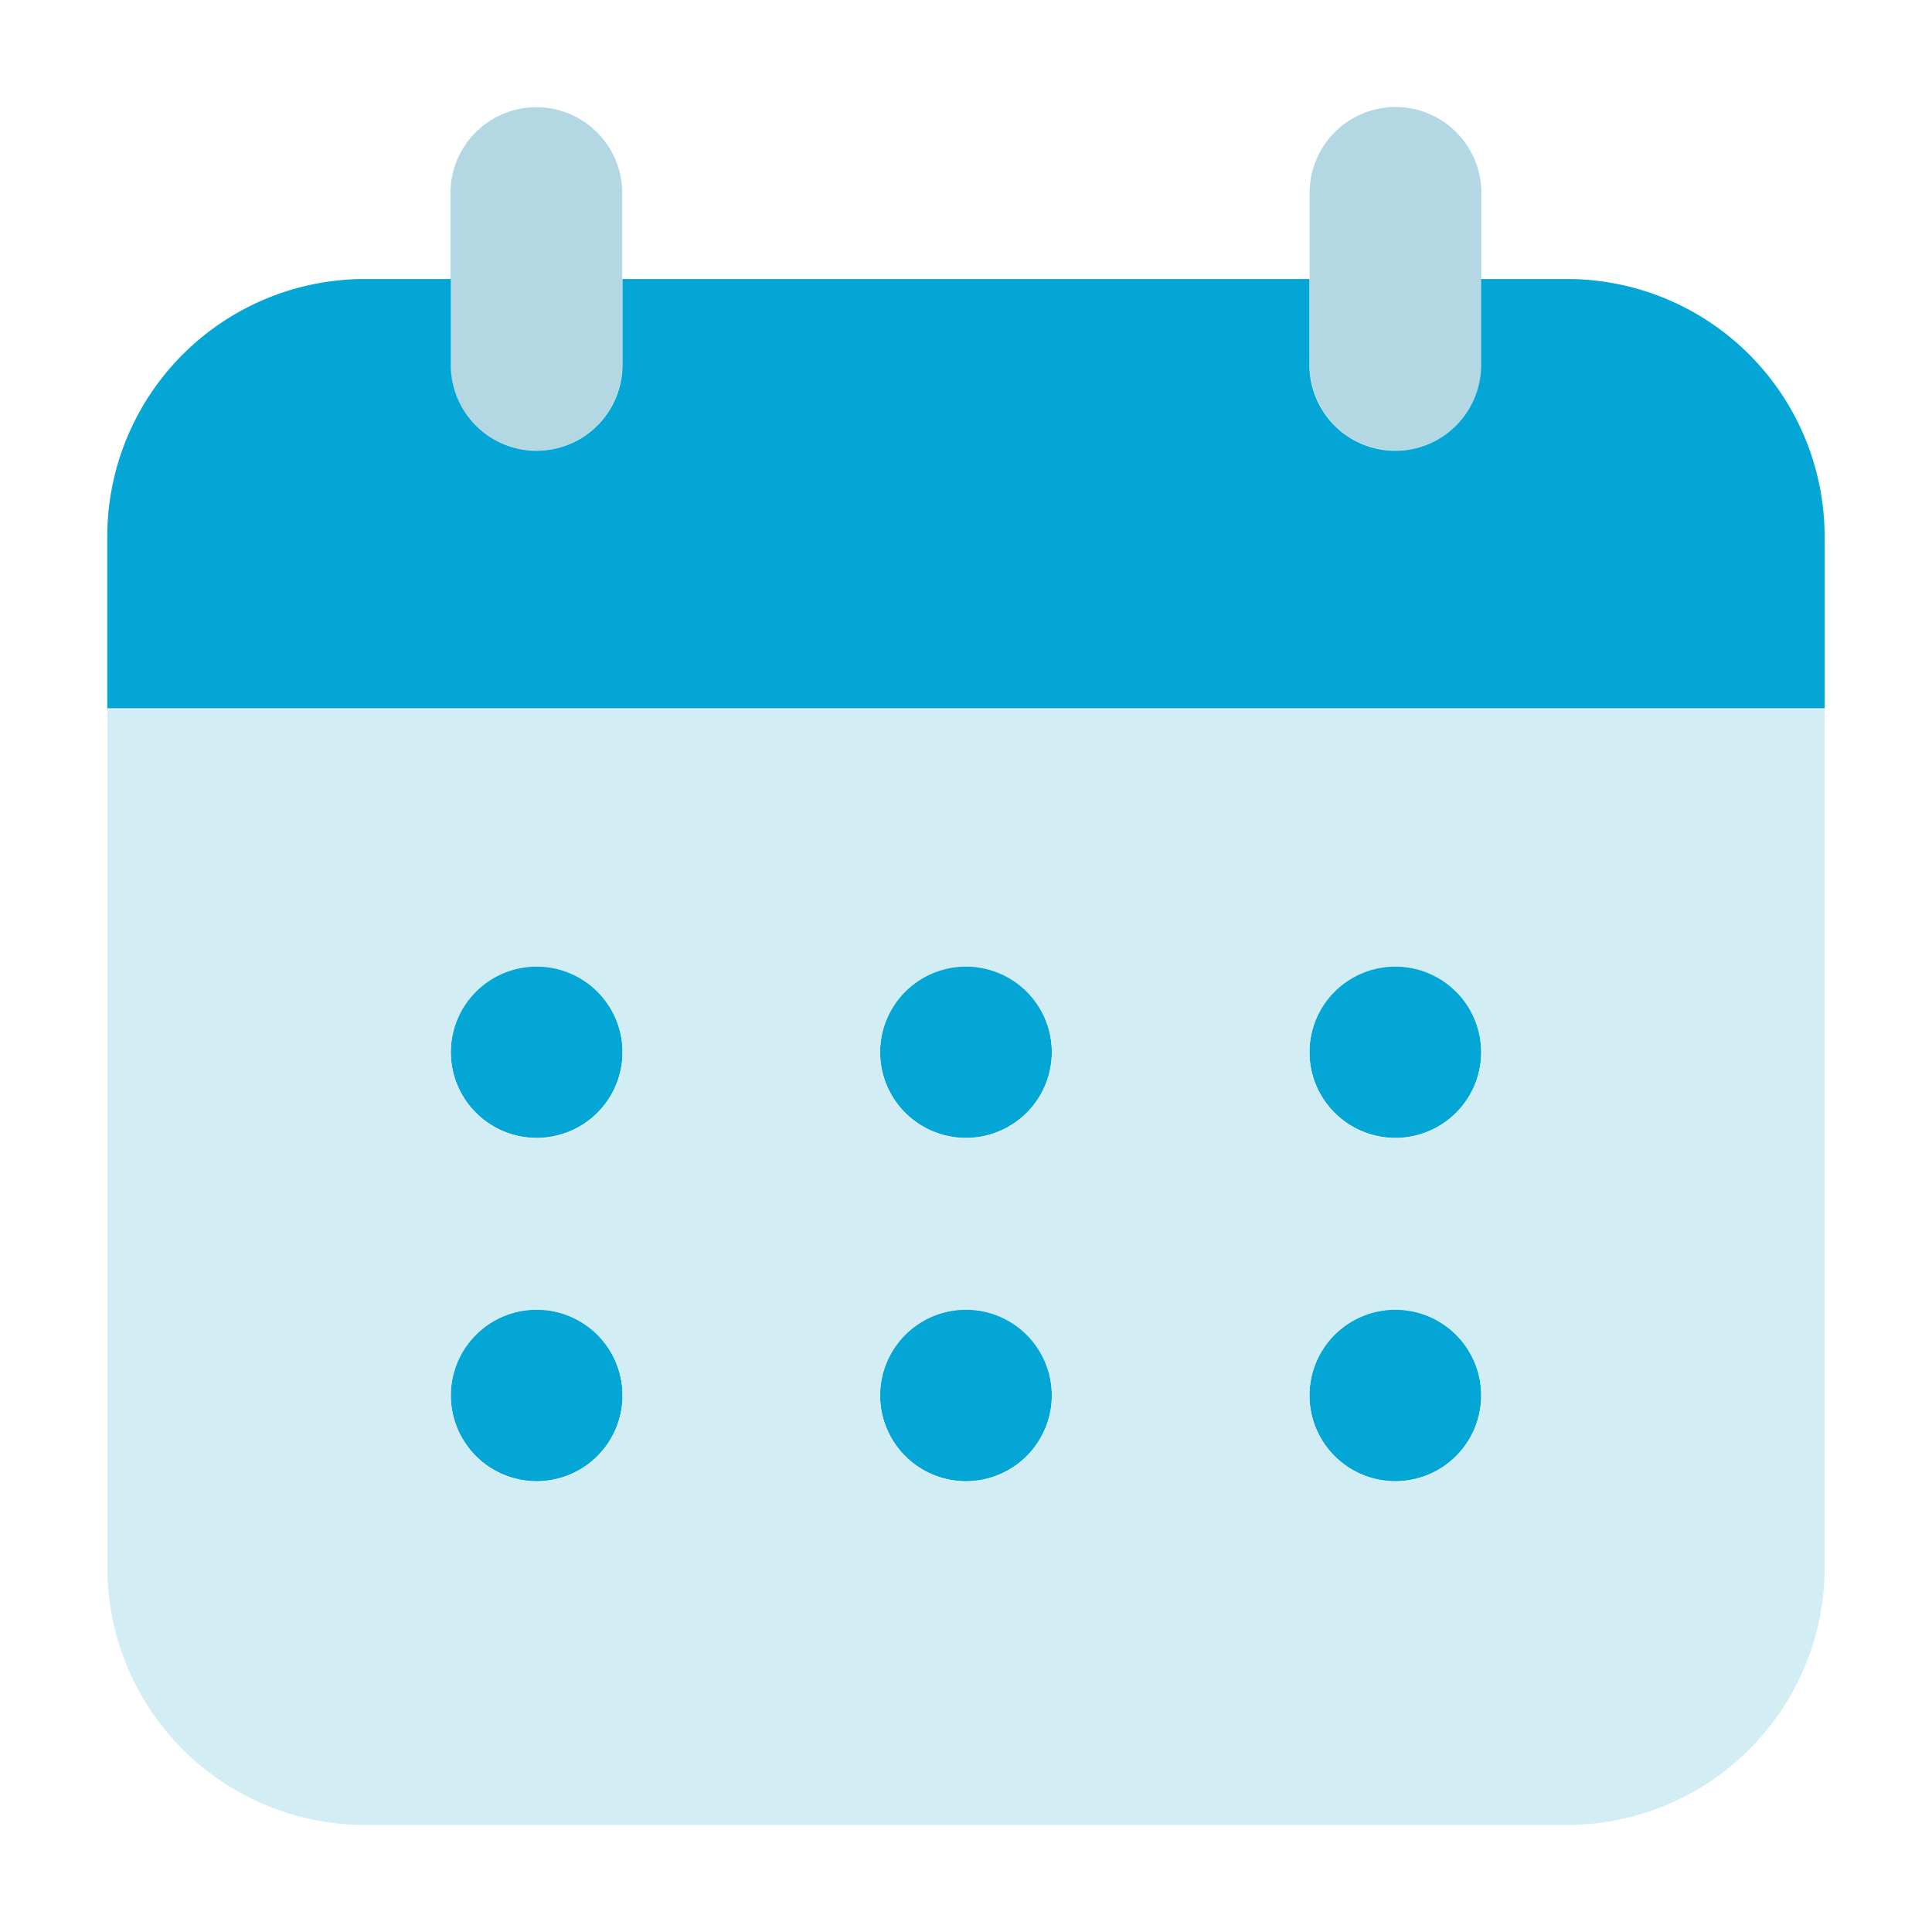 <svg xmlns="http://www.w3.org/2000/svg" width="36" height="36" viewBox="0 0 36 36"><g transform="translate(7348 -13357)"><g transform="translate(-7348.667 13356.334)"><path d="M9.6,9.06A1.6,1.6,0,0,1,8,7.464v-3.2a1.6,1.6,0,0,1,3.2,0v3.2a1.6,1.6,0,0,1-1.6,1.6Zm16.009,0a1.6,1.6,0,0,1-1.6-1.6v-3.2a1.6,1.6,0,0,1,3.2,0v3.2a1.6,1.6,0,0,1-1.6,1.6Z" transform="translate(1.061)" fill="#b3d8e3"/><path d="M29.866,5.334h-1.6v1.6a1.6,1.6,0,0,1-3.2,0v-1.6h-12.8v1.6a1.6,1.6,0,0,1-3.2,0v-1.6h-1.6a4.8,4.8,0,0,0-4.8,4.8v3.2h32v-3.2A4.8,4.8,0,0,0,29.866,5.334Z" transform="translate(0 0.531)" fill="#04a6d6"/><path d="M9.6,19.2A1.6,1.6,0,1,0,8,17.6,1.6,1.6,0,0,0,9.6,19.2Z" transform="translate(1.067 2.668)" fill="#04a6d6"/><path d="M9.6,24.53a1.6,1.6,0,1,0-1.6-1.6A1.6,1.6,0,0,0,9.6,24.53Z" transform="translate(1.067 3.735)" fill="#04a6d6"/><path d="M16.265,19.2a1.6,1.6,0,1,0-1.6-1.6A1.6,1.6,0,0,0,16.265,19.2Z" transform="translate(2.401 2.668)" fill="#04a6d6"/><path d="M16.265,24.53a1.6,1.6,0,1,0-1.6-1.6A1.6,1.6,0,0,0,16.265,24.53Z" transform="translate(2.401 3.735)" fill="#04a6d6"/><path d="M22.932,19.2a1.6,1.6,0,1,0-1.6-1.6A1.6,1.6,0,0,0,22.932,19.2Z" transform="translate(3.735 2.668)" fill="#04a6d6"/><path d="M22.932,24.53a1.6,1.6,0,1,0-1.6-1.6A1.6,1.6,0,0,0,22.932,24.53Z" transform="translate(3.735 3.735)" fill="#04a6d6"/><path d="M2.667,12V27.986a4.8,4.8,0,0,0,4.8,4.8h22.4a4.8,4.8,0,0,0,4.8-4.8V12Zm8,14.387a1.6,1.6,0,1,1,1.6-1.6A1.6,1.6,0,0,1,10.666,26.387Zm0-6.394a1.6,1.6,0,1,1,1.6-1.6A1.6,1.6,0,0,1,10.666,19.993Zm8,6.394a1.6,1.6,0,1,1,1.6-1.6A1.6,1.6,0,0,1,18.666,26.387Zm0-6.394a1.6,1.6,0,1,1,1.6-1.6A1.6,1.6,0,0,1,18.666,19.993Zm8,6.394a1.6,1.6,0,1,1,1.6-1.6A1.6,1.6,0,0,1,26.666,26.387Zm0-6.394a1.6,1.6,0,1,1,1.6-1.6A1.6,1.6,0,0,1,26.666,19.993Z" transform="translate(0 1.885)" fill="#d3edf5"/></g><rect width="36" height="36" transform="translate(-7348 13357)" fill="none"/></g></svg>
